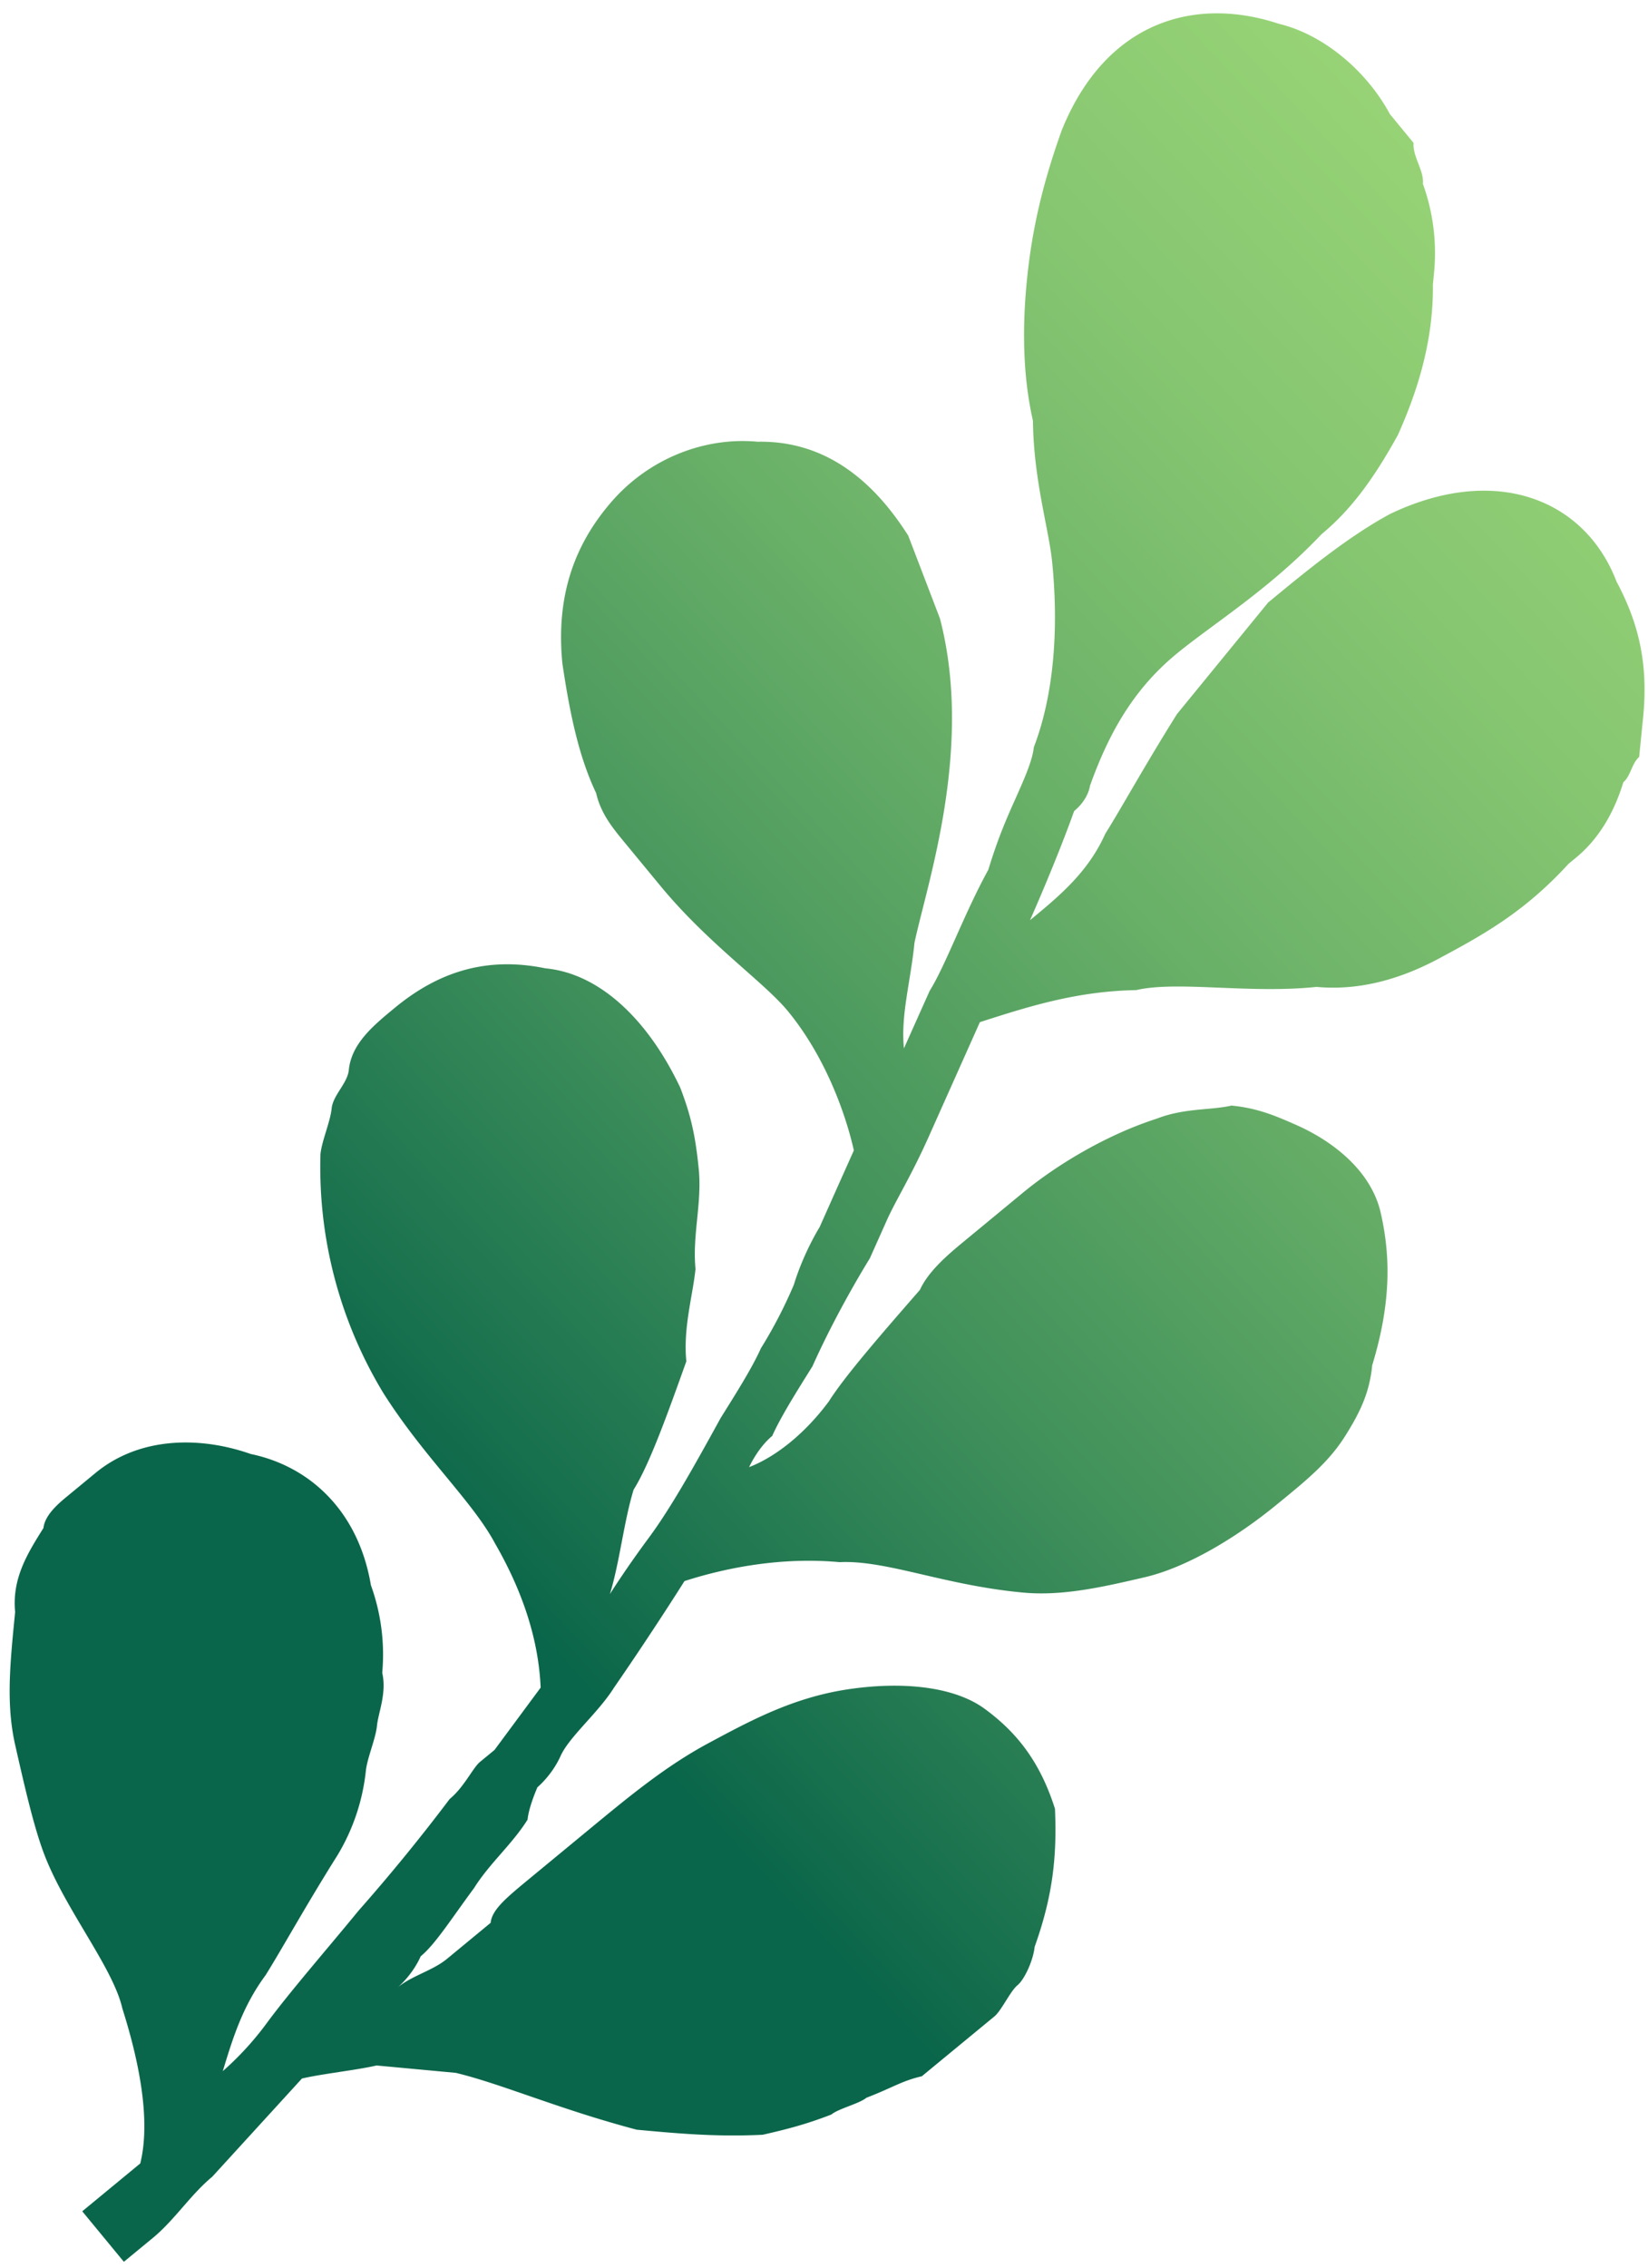 <svg width="32" height="44" fill="none" xmlns="http://www.w3.org/2000/svg"><path d="m17.9 40.286.14-.116 1.269-1.045c.14-.117.307-.489.448-.605.14-.116.307-.489.333-.745.358-1 .434-1.77.395-2.678-.295-.933-.757-1.493-1.36-1.937-.602-.444-1.628-.54-2.679-.379-1.05.161-1.87.602-2.691 1.043-.82.44-1.525 1.022-2.23 1.602l-1.268 1.046c-.422.349-.704.58-.73.837l-.845.697c-.282.233-.68.325-.961.557 0 0 .282-.232.448-.605.282-.232.59-.72 1.037-1.325.308-.489.73-.837 1.038-1.326.025-.256.192-.629.192-.629s.281-.232.448-.604c.166-.373.73-.837 1.037-1.326.756-1.093 1.37-2.07 1.37-2.07.936-.301 1.987-.462 3.012-.367.91-.044 2.026.448 3.564.59.77.072 1.564-.112 2.359-.297.794-.185 1.755-.742 2.6-1.439l.142-.116c.422-.348.845-.697 1.152-1.186.308-.488.474-.86.525-1.373.384-1.257.345-2.166.165-2.958-.18-.793-.898-1.377-1.642-1.705-.372-.164-.744-.328-1.257-.375-.397.092-.91.044-1.448.253-.935.3-1.896.858-2.601 1.438l-1.127.93c-.282.232-.705.58-.871.953-.73.837-1.46 1.674-1.768 2.163-.448.605-1.012 1.07-1.55 1.278 0 0 .167-.372.448-.605.167-.372.474-.86.781-1.35.5-1.117 1.114-2.094 1.114-2.094l.333-.745c.166-.372.473-.86.806-1.605l.999-2.235c.935-.3 1.87-.601 3.037-.622.795-.185 2.192.075 3.5-.062.768.071 1.563-.113 2.383-.554.82-.441 1.64-.882 2.511-1.835l.141-.116c.423-.349.73-.837.922-1.466.141-.116.166-.373.307-.489l.077-.768c.102-1.025-.078-1.818-.515-2.634-.616-1.61-2.36-2.289-4.397-1.315-.82.441-1.666 1.138-2.37 1.72l-1.768 2.162c-.614.977-1.088 1.838-1.395 2.327-.333.745-.897 1.21-1.46 1.674 0 0 .499-1.117.857-2.118.282-.233.307-.489.307-.489.358-1 .832-1.862 1.678-2.559.704-.58 1.806-1.254 2.818-2.323.564-.465 1.012-1.07 1.486-1.931.332-.745.69-1.746.677-2.91l.025-.257a3.948 3.948 0 0 0-.219-1.701c.026-.256-.205-.537-.18-.793l-.461-.56c-.437-.816-1.27-1.54-2.155-1.752-1.628-.54-3.358-.054-4.216 2.064-.358 1.001-.575 1.886-.677 2.911-.102 1.025-.063 1.934.117 2.726.014 1.165.31 2.098.374 2.75.064.653.168 2.214-.357 3.587-.025.257-.192.629-.358 1.001-.167.373-.333.745-.525 1.374-.473.86-.832 1.862-1.139 2.35l-.5 1.117c-.064-.652.128-1.28.205-2.05.242-1.14 1.15-3.771.495-6.289l-.616-1.609c-.783-1.236-1.757-1.844-2.924-1.823-1.025-.096-2.102.321-2.832 1.158s-1.088 1.839-.96 3.143c.155 1.05.335 1.842.656 2.518.09.396.321.676.552.956l.693.84c.924 1.121 2.014 1.87 2.475 2.43.693.84 1.104 1.912 1.284 2.705l-.333.744-.332.745s-.308.489-.5 1.117a8.937 8.937 0 0 1-.64 1.234c-.166.372-.473.86-.78 1.35-.474.86-.948 1.721-1.396 2.326-.449.605-.756 1.093-.756 1.093.192-.628.268-1.397.46-2.025.308-.489.666-1.49 1.024-2.491-.065-.652.127-1.281.178-1.794-.064-.652.128-1.28.063-1.933-.064-.653-.154-1.049-.36-1.585-.642-1.353-1.59-2.217-2.616-2.313-1.141-.235-2.077.066-2.922.763-.423.348-.846.697-.897 1.21-.025.256-.307.488-.333.744-.025.256-.191.629-.217.885a8.442 8.442 0 0 0 1.221 4.639c.783 1.237 1.732 2.1 2.168 2.917.552.957.847 1.89.886 2.798l-.896 1.21-.282.232c-.14.116-.307.488-.589.72a36.208 36.208 0 0 1-1.767 2.164c-.59.72-1.32 1.558-1.768 2.162a5.876 5.876 0 0 1-.87.954c.191-.629.383-1.258.831-1.862.307-.489.781-1.35 1.396-2.327a3.98 3.98 0 0 0 .55-1.63c.025-.256.192-.628.217-.885.026-.256.192-.628.102-1.025a3.949 3.949 0 0 0-.22-1.7c-.244-1.446-1.193-2.31-2.334-2.546-1-.351-2.166-.33-3.012.367l-.563.464c-.141.117-.423.349-.449.605-.307.489-.614.977-.55 1.63-.102 1.025-.178 1.793.002 2.586.18.792.36 1.585.565 2.121.411 1.073 1.335 2.193 1.515 2.986.295.932.565 2.121.348 3.006l-.564.465-.422.348-.141.116.808.98.564-.464c.422-.348.73-.837 1.152-1.186l1.742-1.906c.398-.093 1.051-.161 1.449-.253l1.538.143c.885.212 2 .703 3.513 1.103.769.071 1.538.143 2.448.098.398-.092.795-.184 1.333-.393.14-.116.538-.208.68-.325.537-.208.678-.324 1.076-.417Z" fill="url(#a)"/><defs><linearGradient id="a" x1="36.791" y1="4.546" x2="9.174" y2="30.415" gradientUnits="userSpaceOnUse"><stop offset=".005" stop-color="#9ED978"/><stop offset=".135" stop-color="#98D476"/><stop offset=".312" stop-color="#86C671"/><stop offset=".517" stop-color="#69B068"/><stop offset=".743" stop-color="#41915B"/><stop offset=".983" stop-color="#0E694B"/><stop offset="1" stop-color="#0A664A"/></linearGradient></defs></svg>